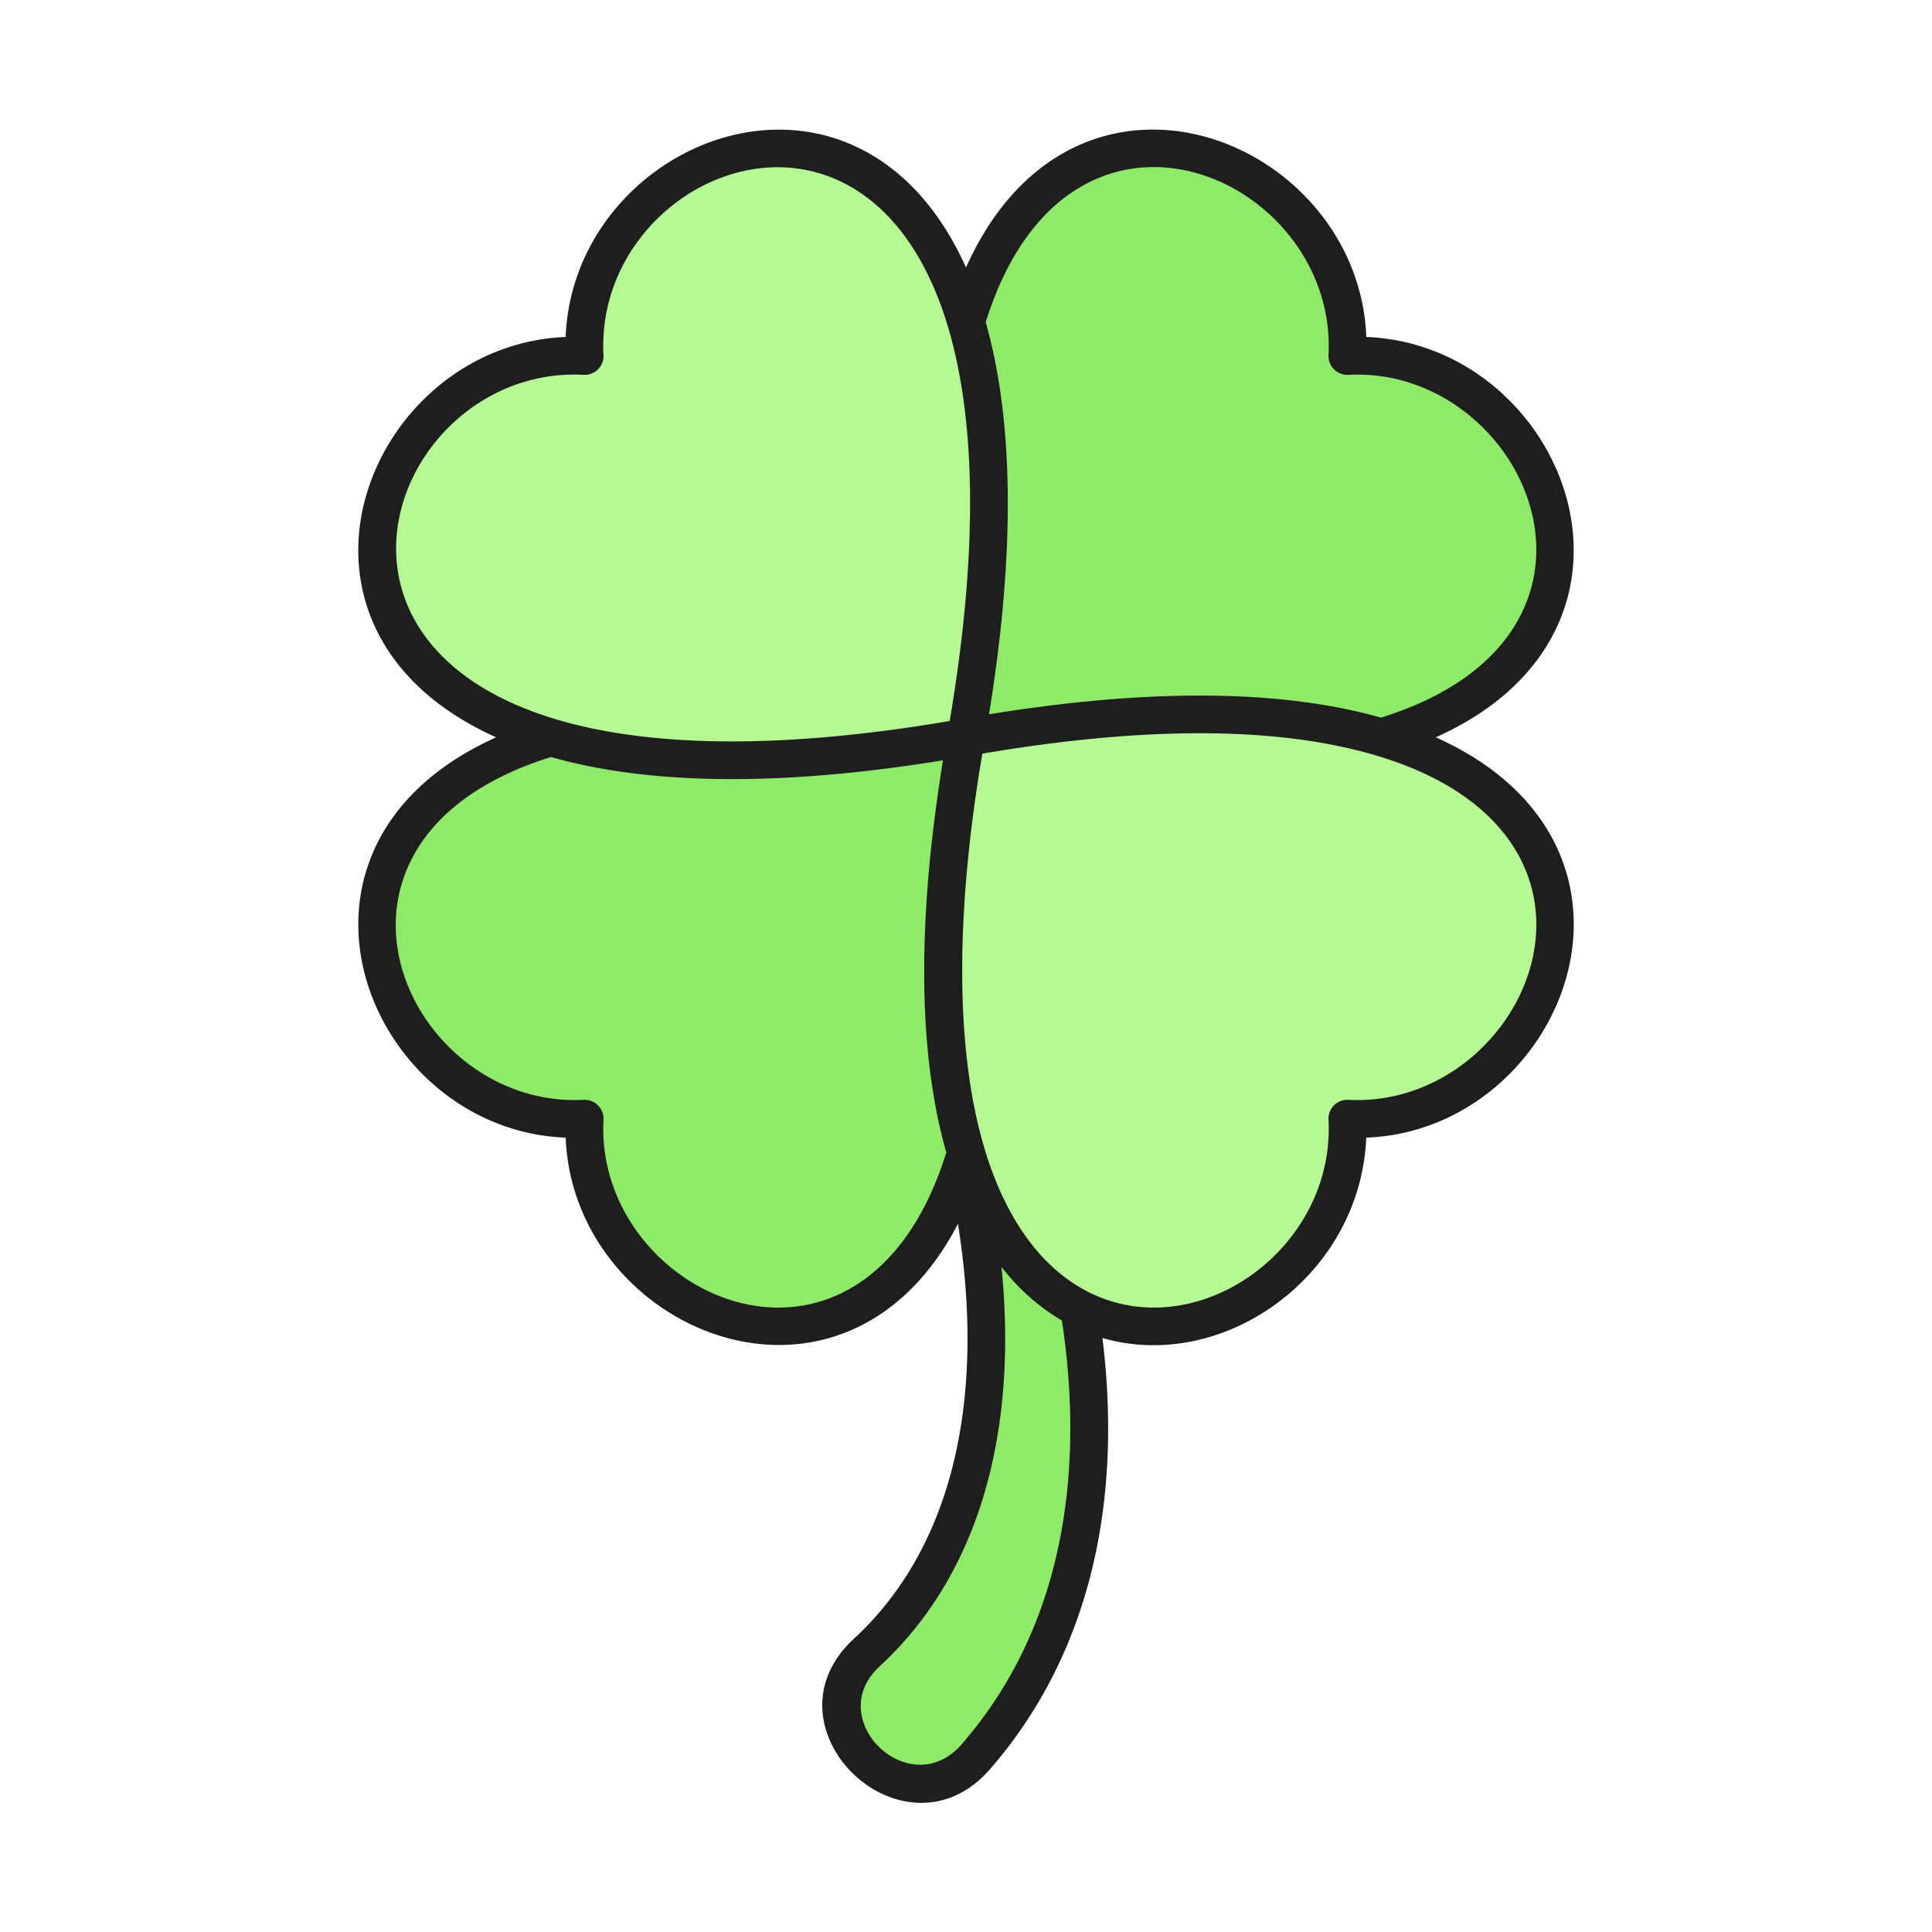 <?xml version="1.0" ?><svg viewBox="0 0 512 512" xmlns="http://www.w3.org/2000/svg"><defs><style>.cls-1{fill:#8fea6a;}.cls-2{fill:#b4f993;}.cls-3{fill:#1e1e1e;}</style></defs><title/><g data-name="StPatrick's-FilledOutline" id="StPatrick_s-FilledOutline"><g data-name="Clover" id="Clover-3"><path class="cls-1" d="M357.062,94.338C360.788,23.536,219.419-11.172,256,195.399,462.549,231.978,427.904,90.609,357.062,94.338Z"/><path class="cls-1" d="M268.536,288.298c26.815,62.17,29.913,131.441-9.921,177.243-17.413,20.023-47.658-6.302-30.255-26.312,3.282-3.774,53.147-39.827,24.05-144.729C249.286,283.227,264.434,278.759,268.536,288.298Z"/><path class="cls-1" d="M154.938,296.461C151.212,367.263,292.581,401.97,256,195.399,49.451,158.821,84.096,300.189,154.938,296.461Z"/><path class="cls-2" d="M357.061,296.461C427.863,300.187,462.571,158.818,256,195.399,219.421,401.948,360.79,367.303,357.061,296.461Z"/><path class="cls-2" d="M154.939,94.337C84.136,90.611,49.429,231.98,256,195.399,292.579-11.15,151.21,23.495,154.939,94.337Z"/><path class="cls-3" d="M131.493,195.4C67.06,224.319,97.19,299.456,149.909,301.492c2.016,51.35,73.572,81.461,103.958,22.831,7.593,47.695-1.982,86.351-27.565,109.95-25.576,23.573,13.351,60.693,36.086,34.549,25.211-28.988,35.428-68.35,29.764-114.243,32.036,9.307,68.338-16.395,69.927-53.087,52.574-2.027,82.998-77.115,18.428-106.095,64.444-28.924,34.285-104.057-18.415-106.092C360.055,36.742,284.98,6.33,255.999,70.892,227.081,6.459,151.948,36.588,149.907,89.306,97.341,91.344,66.935,166.42,131.493,195.4Zm28.439,101.323a5.018,5.018,0,0,0-5.256-5.256c-47.286,2.487-79.26-68.849-8.666-90.845,30.162,8.544,67.638,6.752,103.891.871-6.926,42.671-6.633,77.54.876,103.934C228.783,376.029,157.446,343.931,159.932,296.723ZM254.842,462.26c-13.722,15.779-36.957-6.62-21.76-20.636,25.715-23.721,36.814-60.687,32.326-105.898a56.294,56.294,0,0,0,16.011,14.24C286.326,382.286,285.365,427.164,254.842,462.26ZM352.068,94.075a5.006,5.006,0,0,0,5.256,5.256c47.164-2.484,79.383,68.817,8.658,90.847-26.453-7.484-61.347-7.78-103.881-.881,6.919-42.635,6.62-77.49-.879-103.892C283.208,14.841,354.558,46.769,352.068,94.075Zm12.6,106.132c72.516,21.531,40.017,93.744-7.344,91.26a5.001,5.001,0,0,0-5.256,5.256c2.405,45.669-63.62,76.69-88.149,16.277-10.532-25.938-11.765-65.051-3.594-113.277C303.746,192.354,338.816,192.52,364.668,200.208ZM154.676,99.331a5.003,5.003,0,0,0,5.256-5.256c-3.358-63.801,124.635-97.15,91.743,96.999C57.915,223.965,90.699,95.953,154.676,99.331Z"/></g></g></svg>